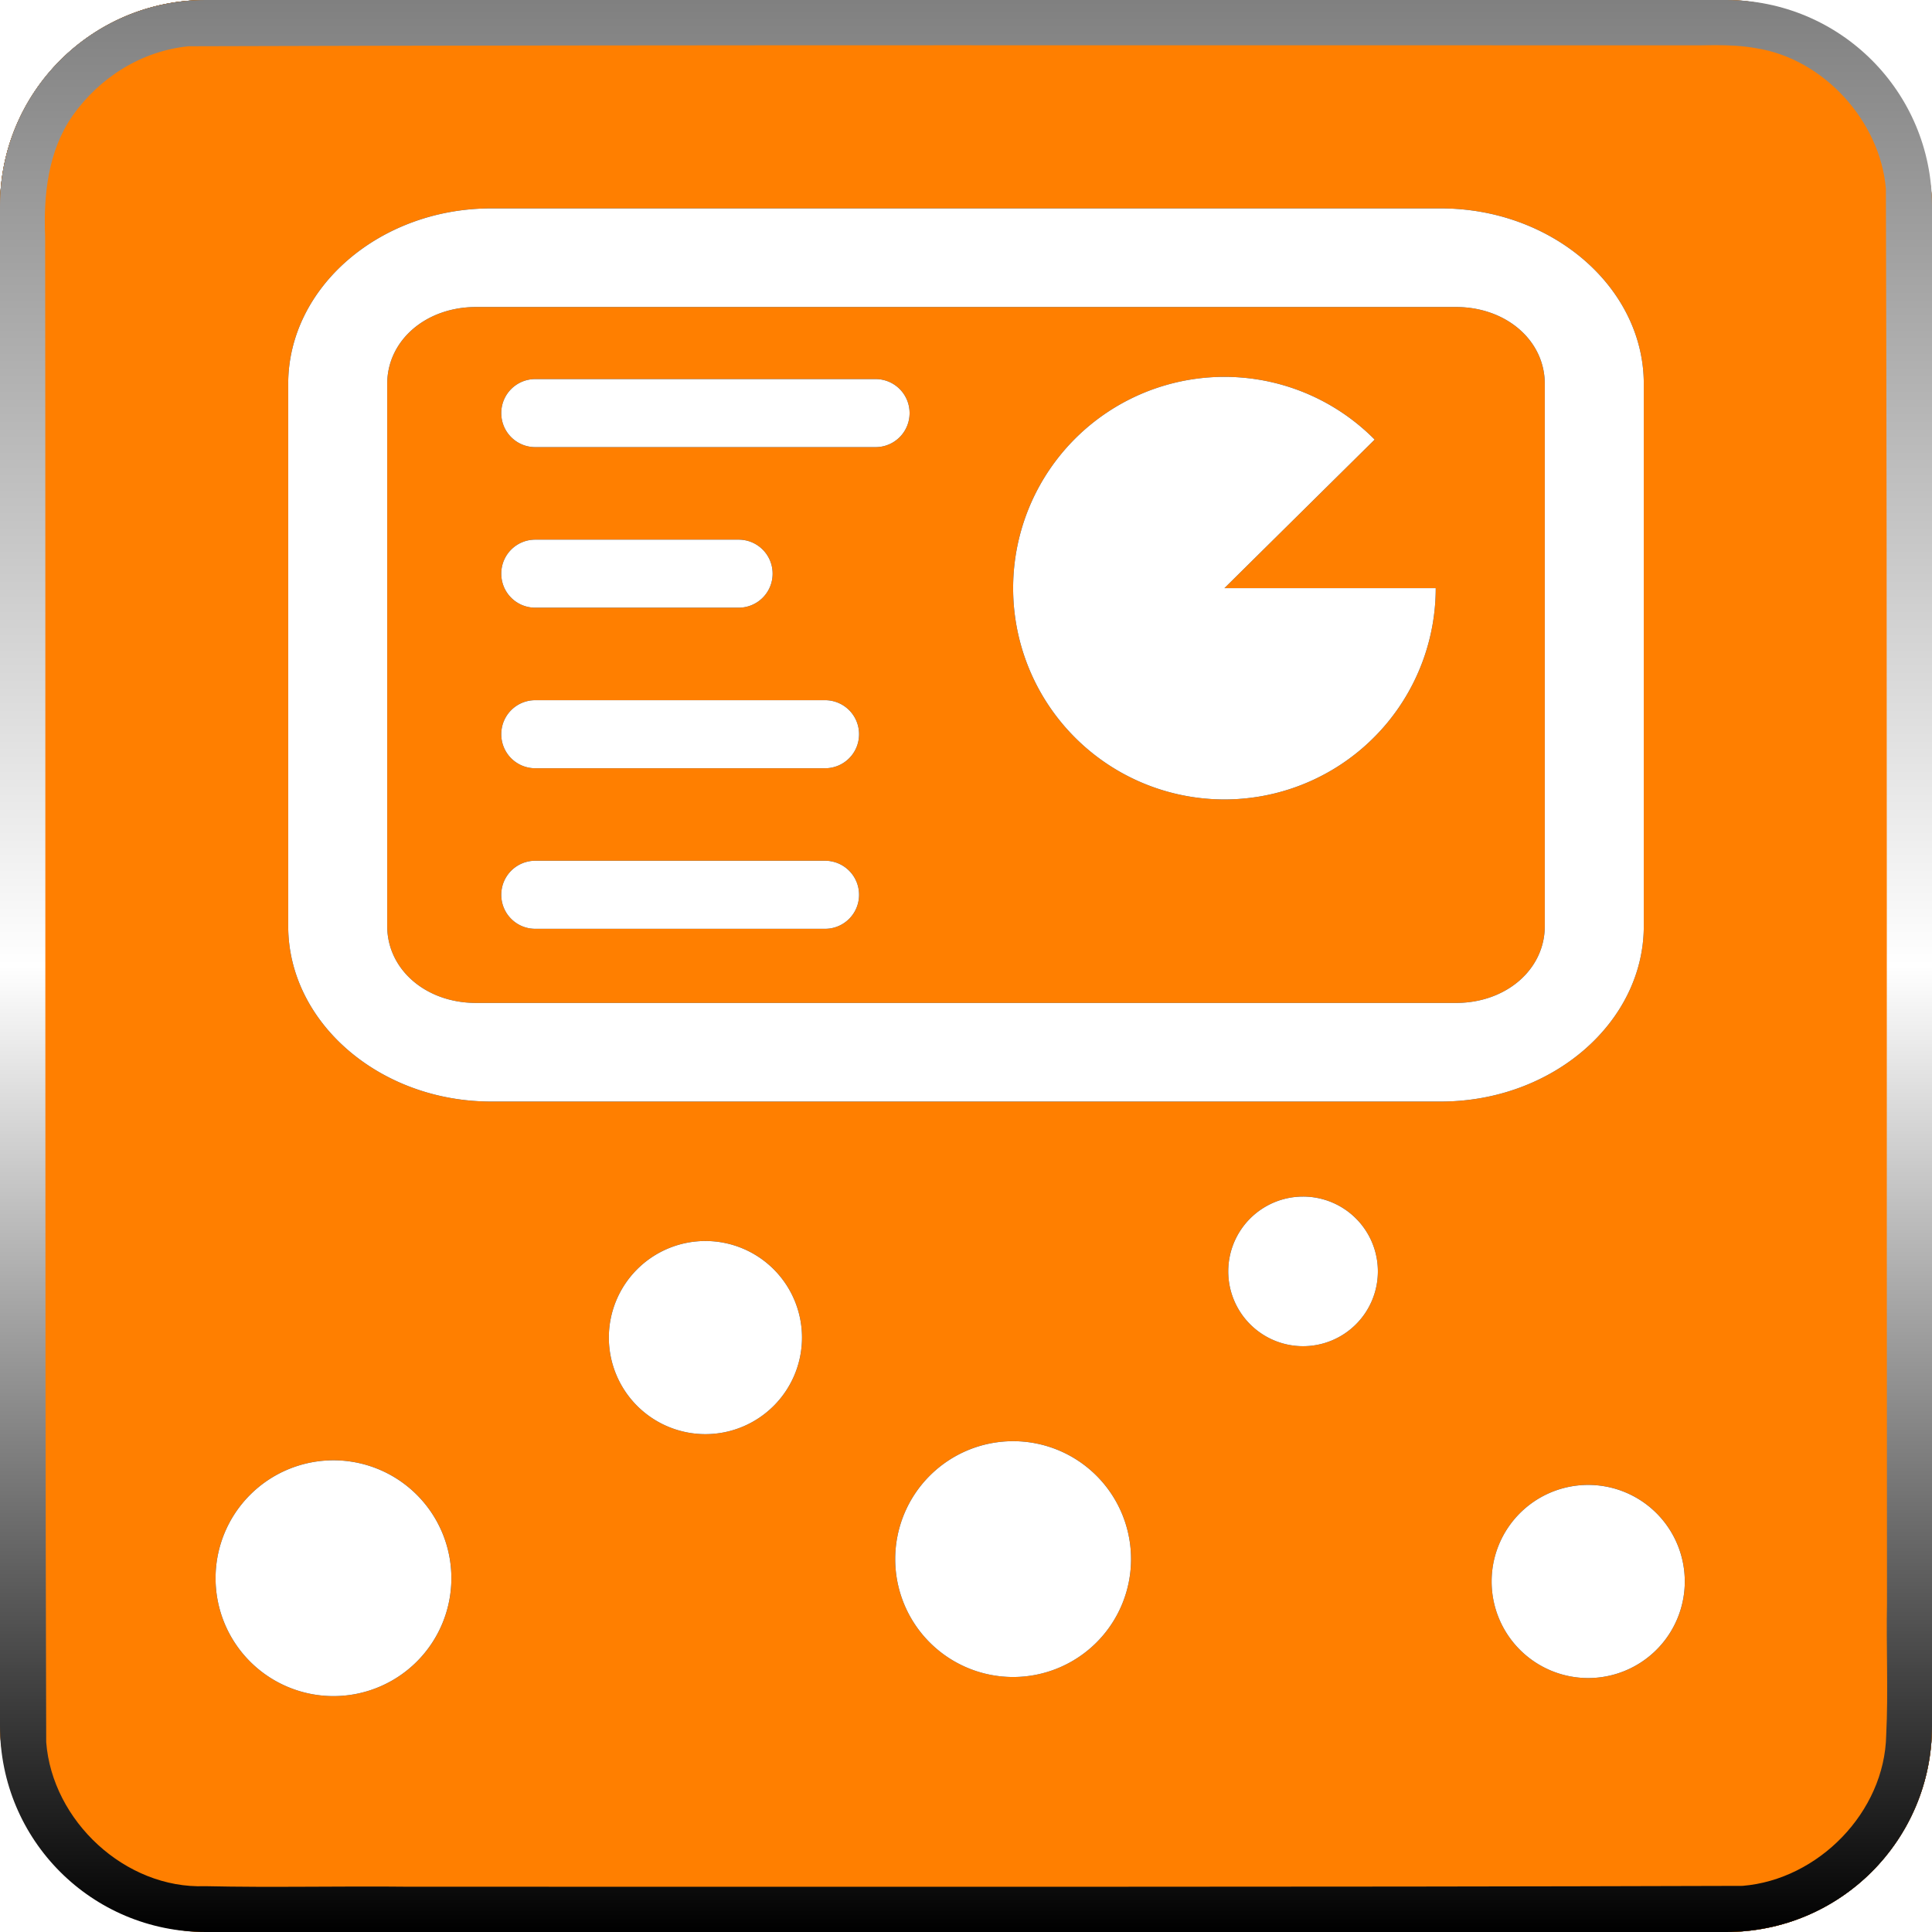 <?xml version="1.0" encoding="UTF-8" standalone="no"?>
<!-- Created with Inkscape (http://www.inkscape.org/) -->

<svg
   width="512"
   height="512"
   viewBox="0 0 135.467 135.467"
   version="1.1"
   id="svg5"
   inkscape:version="1.2.1 (9c6d41e410, 2022-07-14, custom)"
   sodipodi:docname="application-vnd.oasis.opendocument.presentation.svg"
   xmlns:inkscape="http://www.inkscape.org/namespaces/inkscape"
   xmlns:sodipodi="http://sodipodi.sourceforge.net/DTD/sodipodi-0.dtd"
   xmlns:xlink="http://www.w3.org/1999/xlink"
   xmlns="http://www.w3.org/2000/svg"
   xmlns:svg="http://www.w3.org/2000/svg">
  <sodipodi:namedview
     id="namedview7"
     pagecolor="#505050"
     bordercolor="#ffffff"
     borderopacity="1"
     inkscape:showpageshadow="0"
     inkscape:pageopacity="0"
     inkscape:pagecheckerboard="1"
     inkscape:deskcolor="#505050"
     inkscape:document-units="mm"
     showgrid="false"
     inkscape:zoom="0.79296878"
     inkscape:cx="343.01477"
     inkscape:cy="195.46797"
     inkscape:window-width="3252"
     inkscape:window-height="1076"
     inkscape:window-x="1864"
     inkscape:window-y="0"
     inkscape:window-maximized="0"
     inkscape:current-layer="layer1" />
  <defs
     id="defs2">
    <linearGradient
       inkscape:collect="always"
       id="linearGradient3036">
      <stop
         style="stop-color:#808080;stop-opacity:1;"
         offset="0"
         id="stop3032" />
      <stop
         style="stop-color:#ffffff;stop-opacity:1;"
         offset="0.5"
         id="stop3038" />
      <stop
         style="stop-color:#000000;stop-opacity:1;"
         offset="1"
         id="stop3034" />
    </linearGradient>
    <linearGradient
       inkscape:collect="always"
       id="linearGradient2719">
      <stop
         style="stop-color:#ffffff;stop-opacity:1;"
         offset="0"
         id="stop2717" />
      <stop
         style="stop-color:#000000;stop-opacity:1;"
         offset="1"
         id="stop2713" />
    </linearGradient>
    <linearGradient
       inkscape:collect="always"
       id="linearGradient1389">
      <stop
         style="stop-color:#000000;stop-opacity:1;"
         offset="0"
         id="stop1385" />
      <stop
         style="stop-color:#ffffff;stop-opacity:1;"
         offset="0.5"
         id="stop1393" />
      <stop
         style="stop-color:#000000;stop-opacity:1;"
         offset="1"
         id="stop1387" />
    </linearGradient>
    <linearGradient
       inkscape:collect="always"
       xlink:href="#linearGradient1389"
       id="linearGradient3016"
       x1="0"
       y1="0"
       x2="135.467"
       y2="135.467"
       gradientUnits="userSpaceOnUse" />
    <radialGradient
       inkscape:collect="always"
       xlink:href="#linearGradient2719"
       id="radialGradient2711"
       cx="-51.434"
       cy="61.107"
       fx="-51.434"
       fy="61.107"
       r="67.733"
       gradientUnits="userSpaceOnUse"
       gradientTransform="translate(119.167,6.626)" />
    <linearGradient
       inkscape:collect="always"
       xlink:href="#linearGradient3036"
       id="linearGradient2906"
       x1="-86.658"
       y1="0"
       x2="-86.658"
       y2="135.467"
       gradientUnits="userSpaceOnUse"
       gradientTransform="translate(154.392)" />
    <filter
       inkscape:collect="always"
       style="color-interpolation-filters:sRGB"
       id="filter47311"
       x="-0.095"
       y="-0.093"
       width="1.189"
       height="1.187">
      <feGaussianBlur
         inkscape:collect="always"
         stdDeviation="4.064"
         id="feGaussianBlur47313" />
    </filter>
  </defs>
  <g
     inkscape:label="Layer 1"
     inkscape:groupmode="layer"
     id="layer1">
    <rect
       style="display:inline;opacity:1;fill:url(#linearGradient3016);fill-opacity:1;stroke-width:1.947;stroke-linecap:square;stroke-linejoin:round;paint-order:stroke fill markers"
       id="rect785"
       width="135.467"
       height="135.467"
       x="0"
       y="0"
       ry="14.433" />
    <rect
       style="display:inline;mix-blend-mode:difference;fill:url(#radialGradient2711);fill-opacity:1;stroke-width:1.947;stroke-linecap:square;stroke-linejoin:round;paint-order:stroke fill markers"
       id="rect785-53"
       width="135.467"
       height="135.467"
       x="0"
       y="0"
       ry="14.433" />
    <rect
       style="display:inline;opacity:1;mix-blend-mode:color;fill:#ff8000;fill-opacity:1;stroke-width:1.947;stroke-linecap:square;stroke-linejoin:round;paint-order:stroke fill markers"
       id="rect1206"
       width="135.467"
       height="135.467"
       x="0"
       y="0"
       ry="14.433" />
    <rect
       style="display:inline;opacity:0.28;mix-blend-mode:hard-light;fill:#ff8000;fill-opacity:1;stroke-width:1.947;stroke-linecap:square;stroke-linejoin:round;paint-order:stroke fill markers"
       id="rect4947"
       width="135.467"
       height="135.467"
       x="0"
       y="0"
       ry="14.433" />
    <path
       id="rect785-53-9"
       style="display:inline;mix-blend-mode:luminosity;fill:url(#linearGradient2906);fill-opacity:1;stroke-width:1.947;stroke-linecap:square;stroke-linejoin:round;paint-order:stroke fill markers"
       d="M 14.433,0 C 6.437,0 0,6.437 0,14.433 V 121.034 c 0,7.996 6.437,14.433 14.433,14.433 h 106.601 c 7.996,0 14.433,-6.437 14.433,-14.433 V 14.433 C 135.467,6.437 129.03,0 121.034,0 Z m 105.818,3.167 c 0.973,-3.02e-4 1.948,0.041 2.907,0.218 4.737,0.748 8.678,5.131 9.076,9.85 0.103,33.052 0.043,66.105 0.077,99.157 -0.062,3.095 0.098,6.193 -0.056,9.285 -0.108,5.376 -4.755,10.119 -10.072,10.555 -31.165,0.097 -62.332,0.054 -93.498,0.061 -4.77,-0.053 -9.541,0.067 -14.31,-0.039 C 8.791,132.461 3.659,127.677 3.24,122.151 3.137,86.963 3.207,51.772 3.165,16.583 3.043,13.673 3.372,10.585 5.078,8.131 6.983,5.422 9.93,3.575 13.216,3.244 48.569,3.135 83.925,3.187 119.279,3.178 c 0.324,-0.006 0.648,-0.011 0.973,-0.011 z" />
    <path
       id="path48166"
       style="color:#000000;display:inline;fill:#000001;fill-opacity:1;stroke-width:0.93;stroke-linecap:square;stroke-linejoin:round;paint-order:stroke fill markers;filter:url(#filter47311)"
       d="m 34.439,14.612 c -7.815,0 -14.23,5.547 -14.23,12.302 v 38.022 c 0,6.755 6.415,12.302 14.23,12.302 h 66.588 c 7.815,0 14.23,-5.546 14.23,-12.302 V 26.914 c 0,-6.755 -6.415,-12.302 -14.23,-12.302 z m -1.058,6.915 h 68.705 c 3.522,0 6.23,2.343 6.23,5.387 v 38.022 c 0,3.044 -2.709,5.387 -6.23,5.387 H 33.381 c -3.522,0 -6.23,-2.343 -6.23,-5.387 V 26.914 c 0,-3.044 2.709,-5.387 6.23,-5.387 z m 52.869,4.903 A 14.816,14.816 0 0 0 77.675,28.886 14.816,14.816 0 0 0 72.15,46.871 14.816,14.816 0 0 0 88.724,55.775 14.816,14.816 0 0 0 100.67,41.24 H 85.854 L 96.389,30.823 a 14.816,14.816 0 0 0 -10.14,-4.394 z m -48.716,0.15 c -1.322,0 -2.385,1.064 -2.385,2.386 0,1.322 1.064,2.386 2.385,2.386 h 23.858 c 1.322,0 2.386,-1.064 2.386,-2.386 0,-1.322 -1.064,-2.386 -2.386,-2.386 z m 0,11.258 c -1.322,0 -2.385,1.064 -2.385,2.386 0,1.322 1.064,2.386 2.385,2.386 h 14.254 c 1.322,0 2.386,-1.064 2.386,-2.386 0,-1.322 -1.064,-2.386 -2.386,-2.386 z m 0,11.258 c -1.322,0 -2.385,1.064 -2.385,2.386 0,1.322 1.064,2.386 2.385,2.386 h 20.315 c 1.322,0 2.386,-1.064 2.386,-2.386 0,-1.322 -1.064,-2.386 -2.386,-2.386 z m 0,11.258 c -1.322,0 -2.385,1.064 -2.385,2.386 0,1.322 1.064,2.386 2.385,2.386 h 20.315 c 1.322,0 2.386,-1.064 2.386,-2.386 0,-1.322 -1.064,-2.386 -2.386,-2.386 z m 53.833,23.546 a 5.245,5.245 0 0 0 -5.245,5.245 5.245,5.245 0 0 0 5.245,5.246 5.245,5.245 0 0 0 5.246,-5.246 5.245,5.245 0 0 0 -5.246,-5.245 z m -41.904,3.115 a 6.772,6.772 0 0 0 -6.772,6.772 6.772,6.772 0 0 0 6.772,6.772 6.772,6.772 0 0 0 6.771,-6.772 6.772,6.772 0 0 0 -6.771,-6.772 z m 21.575,14.036 a 8.268,8.268 0 0 0 -8.268,8.268 8.268,8.268 0 0 0 8.268,8.267 8.268,8.268 0 0 0 8.268,-8.267 8.268,8.268 0 0 0 -8.268,-8.268 z m -47.655,1.34 a 8.268,8.268 0 0 0 -8.268,8.268 8.268,8.268 0 0 0 8.268,8.268 8.268,8.268 0 0 0 8.268,-8.268 8.268,8.268 0 0 0 -8.268,-8.268 z m 87.979,1.726 a 6.772,6.772 0 0 0 -6.772,6.772 6.772,6.772 0 0 0 6.772,6.772 6.772,6.772 0 0 0 6.772,-6.772 6.772,6.772 0 0 0 -6.772,-6.772 z" />
    <path
       id="path47309"
       style="color:#000000;display:inline;fill:#ffffff;stroke-width:0.93;stroke-linecap:square;stroke-linejoin:round;paint-order:stroke fill markers"
       d="M 34.439 14.612 C 26.624 14.612 20.209 20.159 20.209 26.914 L 20.209 64.936 C 20.209 71.691 26.624 77.238 34.439 77.238 L 101.027 77.238 C 108.843 77.238 115.258 71.691 115.258 64.936 L 115.258 26.914 C 115.258 20.159 108.843 14.612 101.027 14.612 L 34.439 14.612 z M 33.381 21.527 L 102.086 21.527 C 105.607 21.527 108.316 23.87 108.316 26.914 L 108.316 64.936 C 108.316 67.98 105.607 70.323 102.086 70.323 L 33.381 70.323 C 29.859 70.323 27.151 67.98 27.151 64.936 L 27.151 26.914 C 27.151 23.87 29.859 21.527 33.381 21.527 z M 86.25 26.429 A 14.816 14.816 0 0 0 77.675 28.886 A 14.816 14.816 0 0 0 72.15 46.871 A 14.816 14.816 0 0 0 88.724 55.775 A 14.816 14.816 0 0 0 100.67 41.24 L 85.854 41.24 L 96.389 30.823 A 14.816 14.816 0 0 0 86.25 26.429 z M 37.534 26.58 C 36.212 26.58 35.148 27.644 35.148 28.966 C 35.148 30.287 36.212 31.352 37.534 31.352 L 61.392 31.352 C 62.714 31.352 63.778 30.287 63.778 28.966 C 63.778 27.644 62.714 26.58 61.392 26.58 L 37.534 26.58 z M 37.534 37.838 C 36.212 37.838 35.148 38.902 35.148 40.224 C 35.148 41.546 36.212 42.61 37.534 42.61 L 51.788 42.61 C 53.11 42.61 54.174 41.546 54.174 40.224 C 54.174 38.902 53.11 37.838 51.788 37.838 L 37.534 37.838 z M 37.534 49.096 C 36.212 49.096 35.148 50.16 35.148 51.482 C 35.148 52.804 36.212 53.868 37.534 53.868 L 57.849 53.868 C 59.17 53.868 60.235 52.804 60.235 51.482 C 60.235 50.16 59.17 49.096 57.849 49.096 L 37.534 49.096 z M 37.534 60.354 C 36.212 60.354 35.148 61.419 35.148 62.74 C 35.148 64.062 36.212 65.126 37.534 65.126 L 57.849 65.126 C 59.17 65.126 60.235 64.062 60.235 62.74 C 60.235 61.419 59.17 60.354 57.849 60.354 L 37.534 60.354 z M 91.367 83.901 A 5.245 5.245 0 0 0 86.122 89.146 A 5.245 5.245 0 0 0 91.367 94.392 A 5.245 5.245 0 0 0 96.613 89.146 A 5.245 5.245 0 0 0 91.367 83.901 z M 49.463 87.016 A 6.772 6.772 0 0 0 42.691 93.788 A 6.772 6.772 0 0 0 49.463 100.559 A 6.772 6.772 0 0 0 56.234 93.788 A 6.772 6.772 0 0 0 49.463 87.016 z M 71.038 101.052 A 8.268 8.268 0 0 0 62.77 109.319 A 8.268 8.268 0 0 0 71.038 117.587 A 8.268 8.268 0 0 0 79.306 109.319 A 8.268 8.268 0 0 0 71.038 101.052 z M 23.383 102.392 A 8.268 8.268 0 0 0 15.115 110.659 A 8.268 8.268 0 0 0 23.383 118.927 A 8.268 8.268 0 0 0 31.65 110.659 A 8.268 8.268 0 0 0 23.383 102.392 z M 111.361 104.118 A 6.772 6.772 0 0 0 104.589 110.889 A 6.772 6.772 0 0 0 111.361 117.661 A 6.772 6.772 0 0 0 118.133 110.889 A 6.772 6.772 0 0 0 111.361 104.118 z " />
  </g>
</svg>
